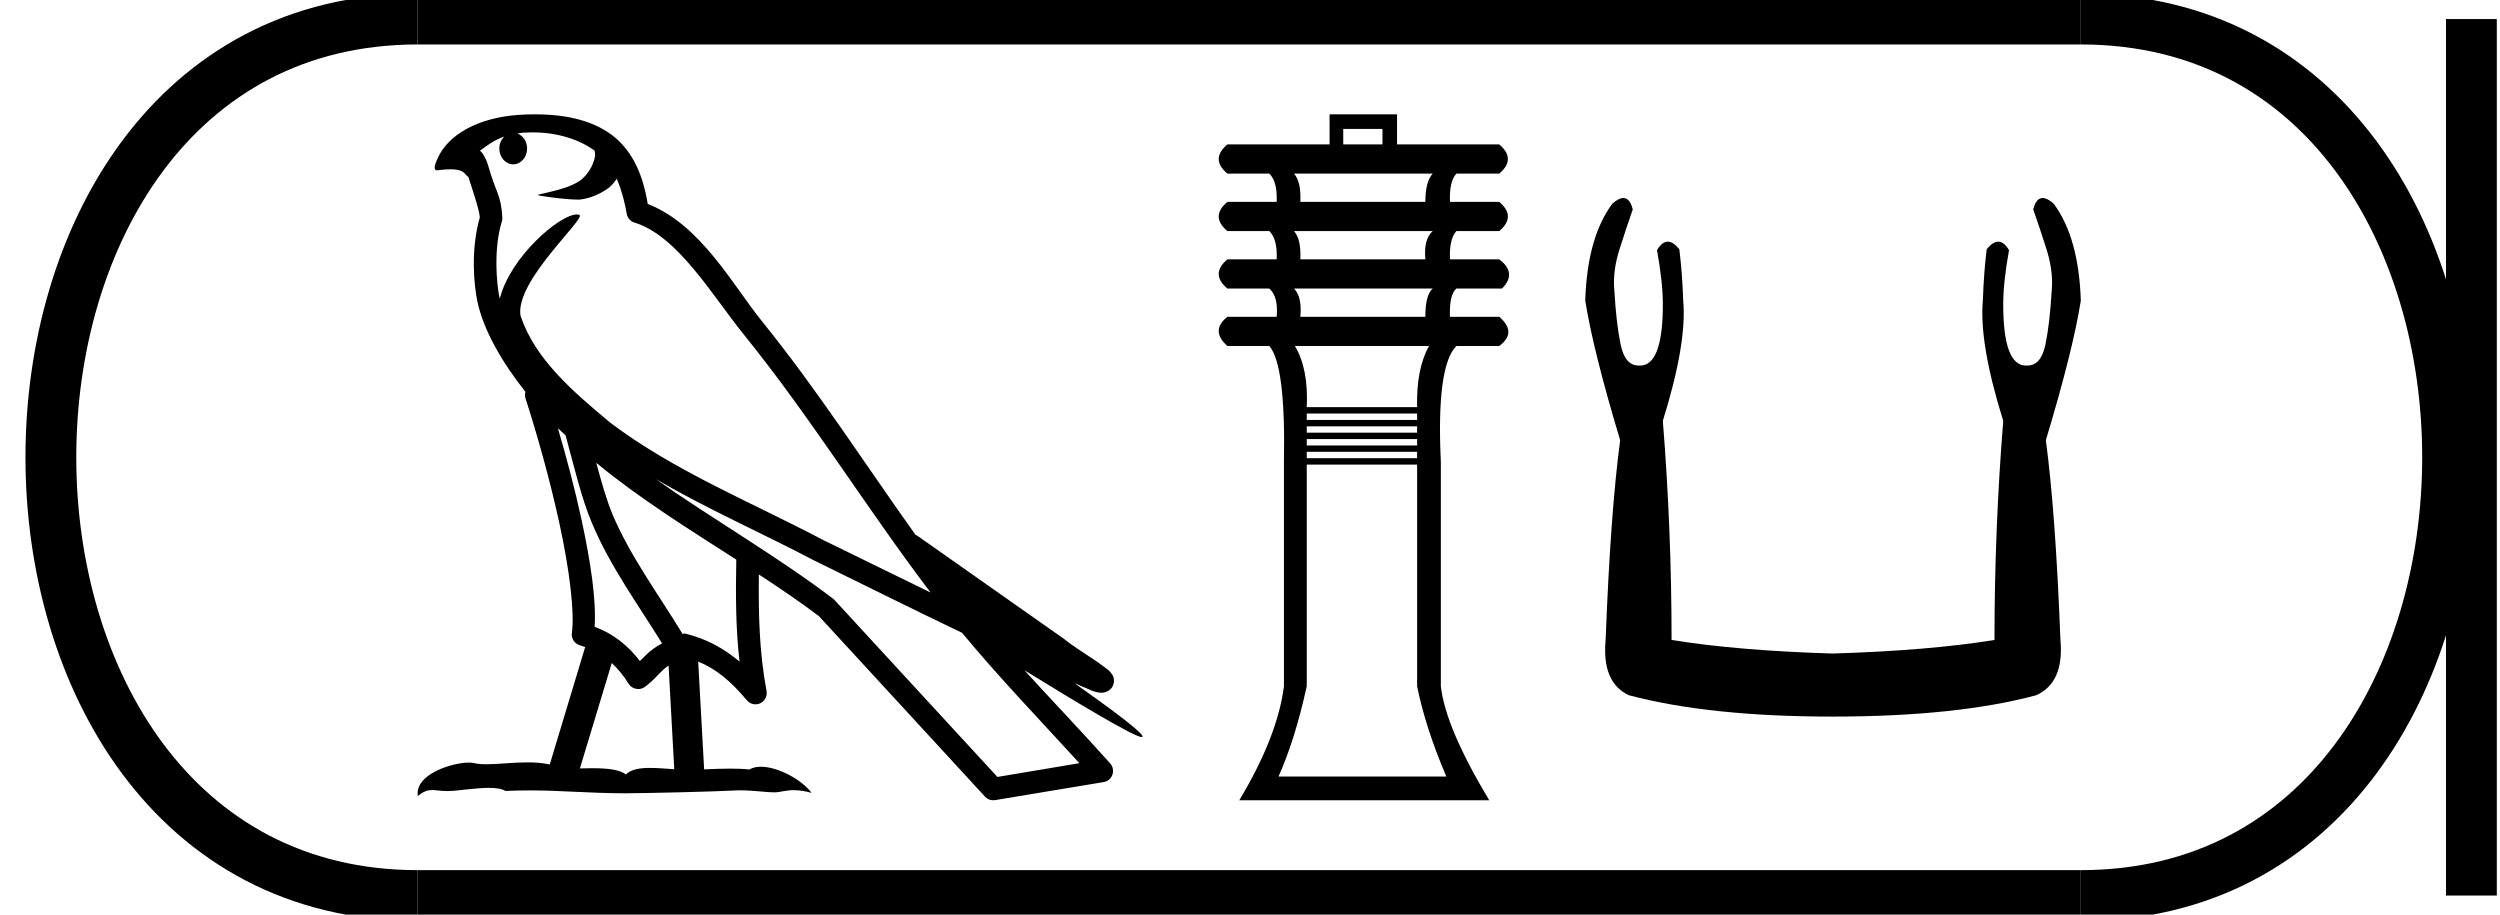 <?xml version='1.0' encoding='UTF-8' standalone='yes'?><svg xmlns='http://www.w3.org/2000/svg' xmlns:xlink='http://www.w3.org/1999/xlink' width='49.202' height='18.0' ><path d='M 10.477 2.605 C 10.997 2.605 11.413 2.756 11.703 2.964 C 11.708 3.005 11.718 3.045 11.709 3.084 C 11.673 3.27 11.563 3.443 11.413 3.557 C 11.176 3.712 10.89 3.757 10.62 3.825 C 10.552 3.831 10.606 3.848 10.643 3.854 C 10.816 3.884 11.174 3.928 11.372 3.928 C 11.386 3.928 11.399 3.928 11.411 3.928 C 11.619 3.904 11.816 3.817 11.985 3.694 C 12.044 3.644 12.095 3.582 12.138 3.517 C 12.249 3.777 12.309 4.052 12.334 4.205 C 12.348 4.287 12.406 4.355 12.485 4.38 C 13.339 4.641 14.014 5.812 14.645 6.592 C 15.942 8.194 17.044 9.986 18.314 11.661 C 17.612 11.32 16.911 10.974 16.207 10.631 C 14.766 9.873 13.266 9.269 12.004 8.314 C 12.002 8.312 12 8.309 11.998 8.308 C 11.27 7.702 10.526 7.063 10.244 6.213 C 10.132 5.523 11.561 4.28 11.4 4.228 C 11.386 4.224 11.37 4.221 11.352 4.221 C 11.008 4.221 10.037 5.067 9.838 5.873 C 9.836 5.862 9.83 5.849 9.827 5.839 C 9.773 5.572 9.711 4.897 9.878 4.354 C 9.886 4.329 9.888 4.303 9.886 4.277 C 9.875 4.058 9.841 3.929 9.794 3.801 C 9.746 3.674 9.689 3.543 9.598 3.227 C 9.575 3.147 9.492 2.981 9.443 2.969 C 9.582 2.865 9.723 2.758 9.926 2.687 L 9.926 2.687 C 9.867 2.744 9.827 2.827 9.827 2.922 C 9.827 3.095 9.95 3.234 10.101 3.234 C 10.251 3.234 10.374 3.095 10.374 2.922 L 10.374 2.92 C 10.373 2.782 10.292 2.668 10.183 2.628 C 10.222 2.623 10.254 2.614 10.298 2.611 C 10.359 2.607 10.419 2.605 10.477 2.605 ZM 10.98 8.427 C 11.029 8.476 11.081 8.521 11.131 8.568 C 11.292 9.153 11.44 9.799 11.651 10.297 C 12.013 11.156 12.562 11.903 13.03 12.662 C 12.915 12.724 12.816 12.794 12.742 12.864 C 12.681 12.922 12.641 12.96 12.593 13.009 C 12.361 12.704 12.063 12.467 11.703 12.336 C 11.737 11.794 11.622 11.053 11.449 10.246 C 11.315 9.623 11.148 9.002 10.98 8.427 ZM 11.735 9.109 C 12.596 9.818 13.555 10.413 14.491 11.014 C 14.478 11.696 14.478 12.347 14.554 13.02 C 14.245 12.761 13.91 12.573 13.484 12.469 C 13.482 12.468 13.479 12.468 13.476 12.468 C 13.462 12.468 13.449 12.477 13.434 12.477 C 12.947 11.68 12.396 10.933 12.056 10.126 C 11.94 9.85 11.837 9.489 11.735 9.109 ZM 12.04 13.049 C 12.162 13.164 12.274 13.296 12.37 13.455 C 12.402 13.508 12.457 13.544 12.517 13.556 C 12.532 13.559 12.547 13.561 12.563 13.561 C 12.608 13.561 12.652 13.547 12.689 13.52 C 12.851 13.403 12.95 13.277 13.047 13.186 C 13.082 13.152 13.12 13.125 13.158 13.098 L 13.27 15.139 C 13.11 15.129 12.944 15.113 12.792 15.113 C 12.594 15.113 12.42 15.14 12.317 15.242 C 12.191 15.142 11.944 15.119 11.649 15.119 C 11.573 15.119 11.494 15.12 11.413 15.123 L 12.04 13.049 ZM 12.908 9.43 L 12.908 9.43 C 13.924 10.021 14.996 10.491 16.01 11.024 C 16.011 11.025 16.012 11.026 16.014 11.026 C 16.985 11.5 17.954 11.987 18.934 12.454 C 19.672 13.346 20.473 14.175 21.243 15.02 C 20.706 15.11 20.168 15.201 19.63 15.291 C 18.564 14.131 17.496 12.975 16.43 11.815 C 16.422 11.805 16.413 11.796 16.403 11.788 C 15.278 10.935 14.038 10.226 12.908 9.43 ZM 10.527 2.25 C 10.425 2.25 10.323 2.253 10.219 2.26 C 9.405 2.313 8.814 2.655 8.612 3.118 C 8.582 3.187 8.503 3.353 8.607 3.353 C 8.618 3.353 8.631 3.351 8.646 3.347 C 8.732 3.336 8.804 3.332 8.863 3.332 C 9.176 3.332 9.148 3.461 9.216 3.478 C 9.283 3.689 9.432 4.113 9.443 4.279 C 9.26 4.924 9.328 5.601 9.394 5.927 C 9.507 6.476 9.867 7.115 10.341 7.712 C 10.33 7.754 10.326 7.795 10.341 7.837 C 10.566 8.528 10.829 9.463 11.018 10.339 C 11.206 11.214 11.312 12.046 11.255 12.456 C 11.239 12.569 11.311 12.675 11.421 12.702 C 11.454 12.711 11.484 12.726 11.516 12.736 L 10.82 15.045 C 10.675 15.014 10.524 15.004 10.376 15.004 C 10.09 15.004 9.809 15.041 9.578 15.041 C 9.483 15.041 9.398 15.035 9.323 15.017 C 9.298 15.011 9.266 15.008 9.229 15.008 C 8.902 15.008 8.158 15.237 8.223 15.667 C 8.337 15.572 8.417 15.549 8.505 15.549 C 8.588 15.549 8.677 15.569 8.809 15.569 C 8.815 15.569 8.822 15.568 8.829 15.568 C 9.02 15.565 9.352 15.506 9.619 15.506 C 9.754 15.506 9.872 15.521 9.947 15.566 C 10.124 15.559 10.284 15.556 10.434 15.556 C 11.071 15.556 11.519 15.609 12.309 15.613 C 12.9 15.607 13.957 15.583 14.54 15.554 C 14.877 15.556 15.062 15.594 15.231 15.594 C 15.241 15.594 15.251 15.594 15.261 15.594 C 15.361 15.591 15.46 15.551 15.621 15.551 C 15.713 15.551 15.826 15.564 15.972 15.604 C 15.784 15.348 15.315 15.09 14.974 15.09 C 14.888 15.09 14.811 15.107 14.748 15.144 C 14.627 15.131 14.499 15.127 14.367 15.127 C 14.203 15.127 14.031 15.134 13.858 15.142 L 13.741 13.02 L 13.741 13.02 C 14.106 13.172 14.383 13.407 14.702 13.785 C 14.745 13.835 14.806 13.862 14.869 13.862 C 14.901 13.862 14.934 13.855 14.964 13.84 C 15.054 13.797 15.104 13.698 15.086 13.6 C 14.942 12.821 14.926 12.087 14.935 11.306 L 14.935 11.306 C 15.34 11.571 15.739 11.84 16.117 12.126 C 17.206 13.311 18.297 14.495 19.387 15.68 C 19.428 15.726 19.487 15.75 19.548 15.75 C 19.56 15.75 19.572 15.749 19.584 15.747 C 20.296 15.628 21.009 15.511 21.721 15.392 C 21.801 15.379 21.866 15.323 21.893 15.247 C 21.92 15.17 21.903 15.084 21.849 15.024 C 21.292 14.401 20.717 13.801 20.16 13.19 L 20.16 13.19 C 21.112 13.776 22.317 14.506 22.47 14.506 C 22.487 14.506 22.491 14.497 22.48 14.477 C 22.409 14.355 21.805 13.91 21.149 13.447 L 21.149 13.447 C 21.253 13.49 21.355 13.537 21.46 13.579 C 21.464 13.582 21.469 13.585 21.472 13.588 C 21.55 13.613 21.593 13.631 21.674 13.634 C 21.677 13.634 21.679 13.634 21.682 13.634 C 21.7 13.634 21.722 13.631 21.756 13.621 C 21.795 13.61 21.861 13.577 21.897 13.508 C 21.934 13.438 21.926 13.367 21.914 13.329 C 21.902 13.291 21.886 13.271 21.874 13.255 C 21.828 13.192 21.797 13.174 21.752 13.14 C 21.707 13.105 21.656 13.068 21.599 13.028 C 21.484 12.95 21.346 12.861 21.229 12.782 C 21.111 12.704 21.004 12.627 20.983 12.608 C 20.976 12.601 20.969 12.594 20.962 12.589 C 19.989 11.904 19.016 11.221 18.043 10.536 C 18.037 10.532 18.028 10.536 18.022 10.532 C 17.022 9.131 16.081 7.663 14.988 6.312 C 14.429 5.622 13.788 4.416 12.748 4.014 C 12.698 3.717 12.585 3.168 12.183 2.777 C 11.84 2.445 11.346 2.292 10.791 2.258 C 10.704 2.253 10.616 2.25 10.527 2.25 Z' style='fill:#000000;stroke:none' /><path d='M 27.208 2.537 L 27.208 2.842 L 26.436 2.842 L 26.436 2.537 ZM 28.196 3.417 Q 28.052 3.578 28.052 3.973 L 25.592 3.973 Q 25.61 3.578 25.467 3.417 ZM 28.196 4.548 Q 28.016 4.709 28.052 5.104 L 25.592 5.104 Q 25.61 4.709 25.467 4.548 ZM 28.196 5.679 Q 28.052 5.805 28.052 6.235 L 25.592 6.235 Q 25.628 5.84 25.467 5.679 ZM 28.124 6.81 Q 27.872 7.259 27.89 8.013 L 25.718 8.013 Q 25.754 7.259 25.485 6.81 ZM 27.89 8.138 L 27.89 8.264 L 25.718 8.264 L 25.718 8.138 ZM 27.89 8.39 L 27.89 8.515 L 25.718 8.515 L 25.718 8.39 ZM 27.89 8.641 L 27.89 8.767 L 25.718 8.767 L 25.718 8.641 ZM 27.89 8.892 L 27.89 9.018 L 25.718 9.018 L 25.718 8.892 ZM 27.89 9.144 L 27.89 13.506 Q 28.052 14.314 28.465 15.283 L 25.162 15.283 Q 25.485 14.565 25.718 13.506 L 25.718 9.144 ZM 26.167 2.25 L 26.167 2.842 L 24.156 2.842 Q 23.815 3.13 24.156 3.417 L 24.982 3.417 Q 25.144 3.578 25.126 3.973 L 24.156 3.973 Q 23.815 4.261 24.156 4.548 L 24.982 4.548 Q 25.144 4.709 25.126 5.104 L 24.156 5.104 Q 23.815 5.392 24.156 5.679 L 24.982 5.679 Q 25.162 5.84 25.126 6.235 L 24.156 6.235 Q 23.815 6.505 24.156 6.81 L 24.982 6.81 Q 25.305 7.187 25.269 9.09 L 25.269 13.506 Q 25.144 14.493 24.39 15.75 L 29.309 15.75 Q 28.447 14.314 28.357 13.506 L 28.357 9.09 Q 28.267 7.205 28.662 6.81 L 29.506 6.81 Q 29.865 6.541 29.506 6.235 L 28.537 6.235 Q 28.519 5.805 28.662 5.679 L 29.56 5.679 Q 29.865 5.374 29.506 5.104 L 28.537 5.104 Q 28.519 4.709 28.662 4.548 L 29.506 4.548 Q 29.847 4.261 29.506 3.973 L 28.537 3.973 Q 28.519 3.578 28.662 3.417 L 29.506 3.417 Q 29.847 3.13 29.506 2.842 L 27.495 2.842 L 27.495 2.25 Z' style='fill:#000000;stroke:none' /><path d='M 31.949 3.897 Q 31.859 3.897 31.733 4.007 Q 31.237 4.675 31.199 5.916 Q 31.352 6.889 31.886 8.664 Q 31.695 10.095 31.6 12.595 Q 31.523 13.435 32.058 13.683 Q 33.642 14.103 36.066 14.103 Q 38.509 14.103 40.074 13.683 Q 40.627 13.435 40.551 12.595 Q 40.455 10.095 40.264 8.664 Q 40.799 6.889 40.952 5.916 Q 40.913 4.675 40.417 4.007 Q 40.291 3.897 40.201 3.897 Q 40.072 3.897 40.016 4.122 Q 40.15 4.503 40.264 4.866 Q 40.417 5.324 40.379 5.725 Q 40.341 6.374 40.255 6.784 Q 40.169 7.194 39.902 7.194 Q 39.888 7.195 39.874 7.195 Q 39.425 7.195 39.425 5.992 Q 39.425 5.553 39.539 4.923 Q 39.441 4.756 39.327 4.756 Q 39.221 4.756 39.1 4.904 Q 39.043 5.362 39.024 5.916 Q 38.948 6.755 39.425 8.282 Q 39.253 10.439 39.253 12.595 Q 37.955 12.805 36.066 12.862 Q 34.195 12.805 32.898 12.595 Q 32.898 10.439 32.726 8.282 Q 33.203 6.755 33.127 5.916 Q 33.108 5.362 33.05 4.904 Q 32.93 4.756 32.823 4.756 Q 32.71 4.756 32.611 4.923 Q 32.726 5.553 32.726 5.992 Q 32.726 7.195 32.277 7.195 Q 32.263 7.195 32.249 7.194 Q 31.982 7.194 31.896 6.784 Q 31.81 6.374 31.772 5.725 Q 31.733 5.324 31.886 4.866 Q 32.001 4.503 32.134 4.122 Q 32.078 3.897 31.949 3.897 Z' style='fill:#000000;stroke:none' /><path d='M 8.22 0.375 C -1.405 0.375 -1.405 17.625 8.22 17.625 ' style='fill:none;stroke:#000000;stroke-width:1' /><path d='M 8.22 0.375 L 40.952 0.375 ' style='fill:none;stroke:#000000;stroke-width:1' /><path d='M 8.22 17.625 L 40.952 17.625 ' style='fill:none;stroke:#000000;stroke-width:1' /><path d='M 48.639 0.375 L 48.639 17.625 ' style='fill:none;stroke:#000000;stroke-width:1' /><path d='M 40.952 0.375 C 50.577 0.375 50.577 17.625 40.952 17.625 ' style='fill:none;stroke:#000000;stroke-width:1' /></svg>